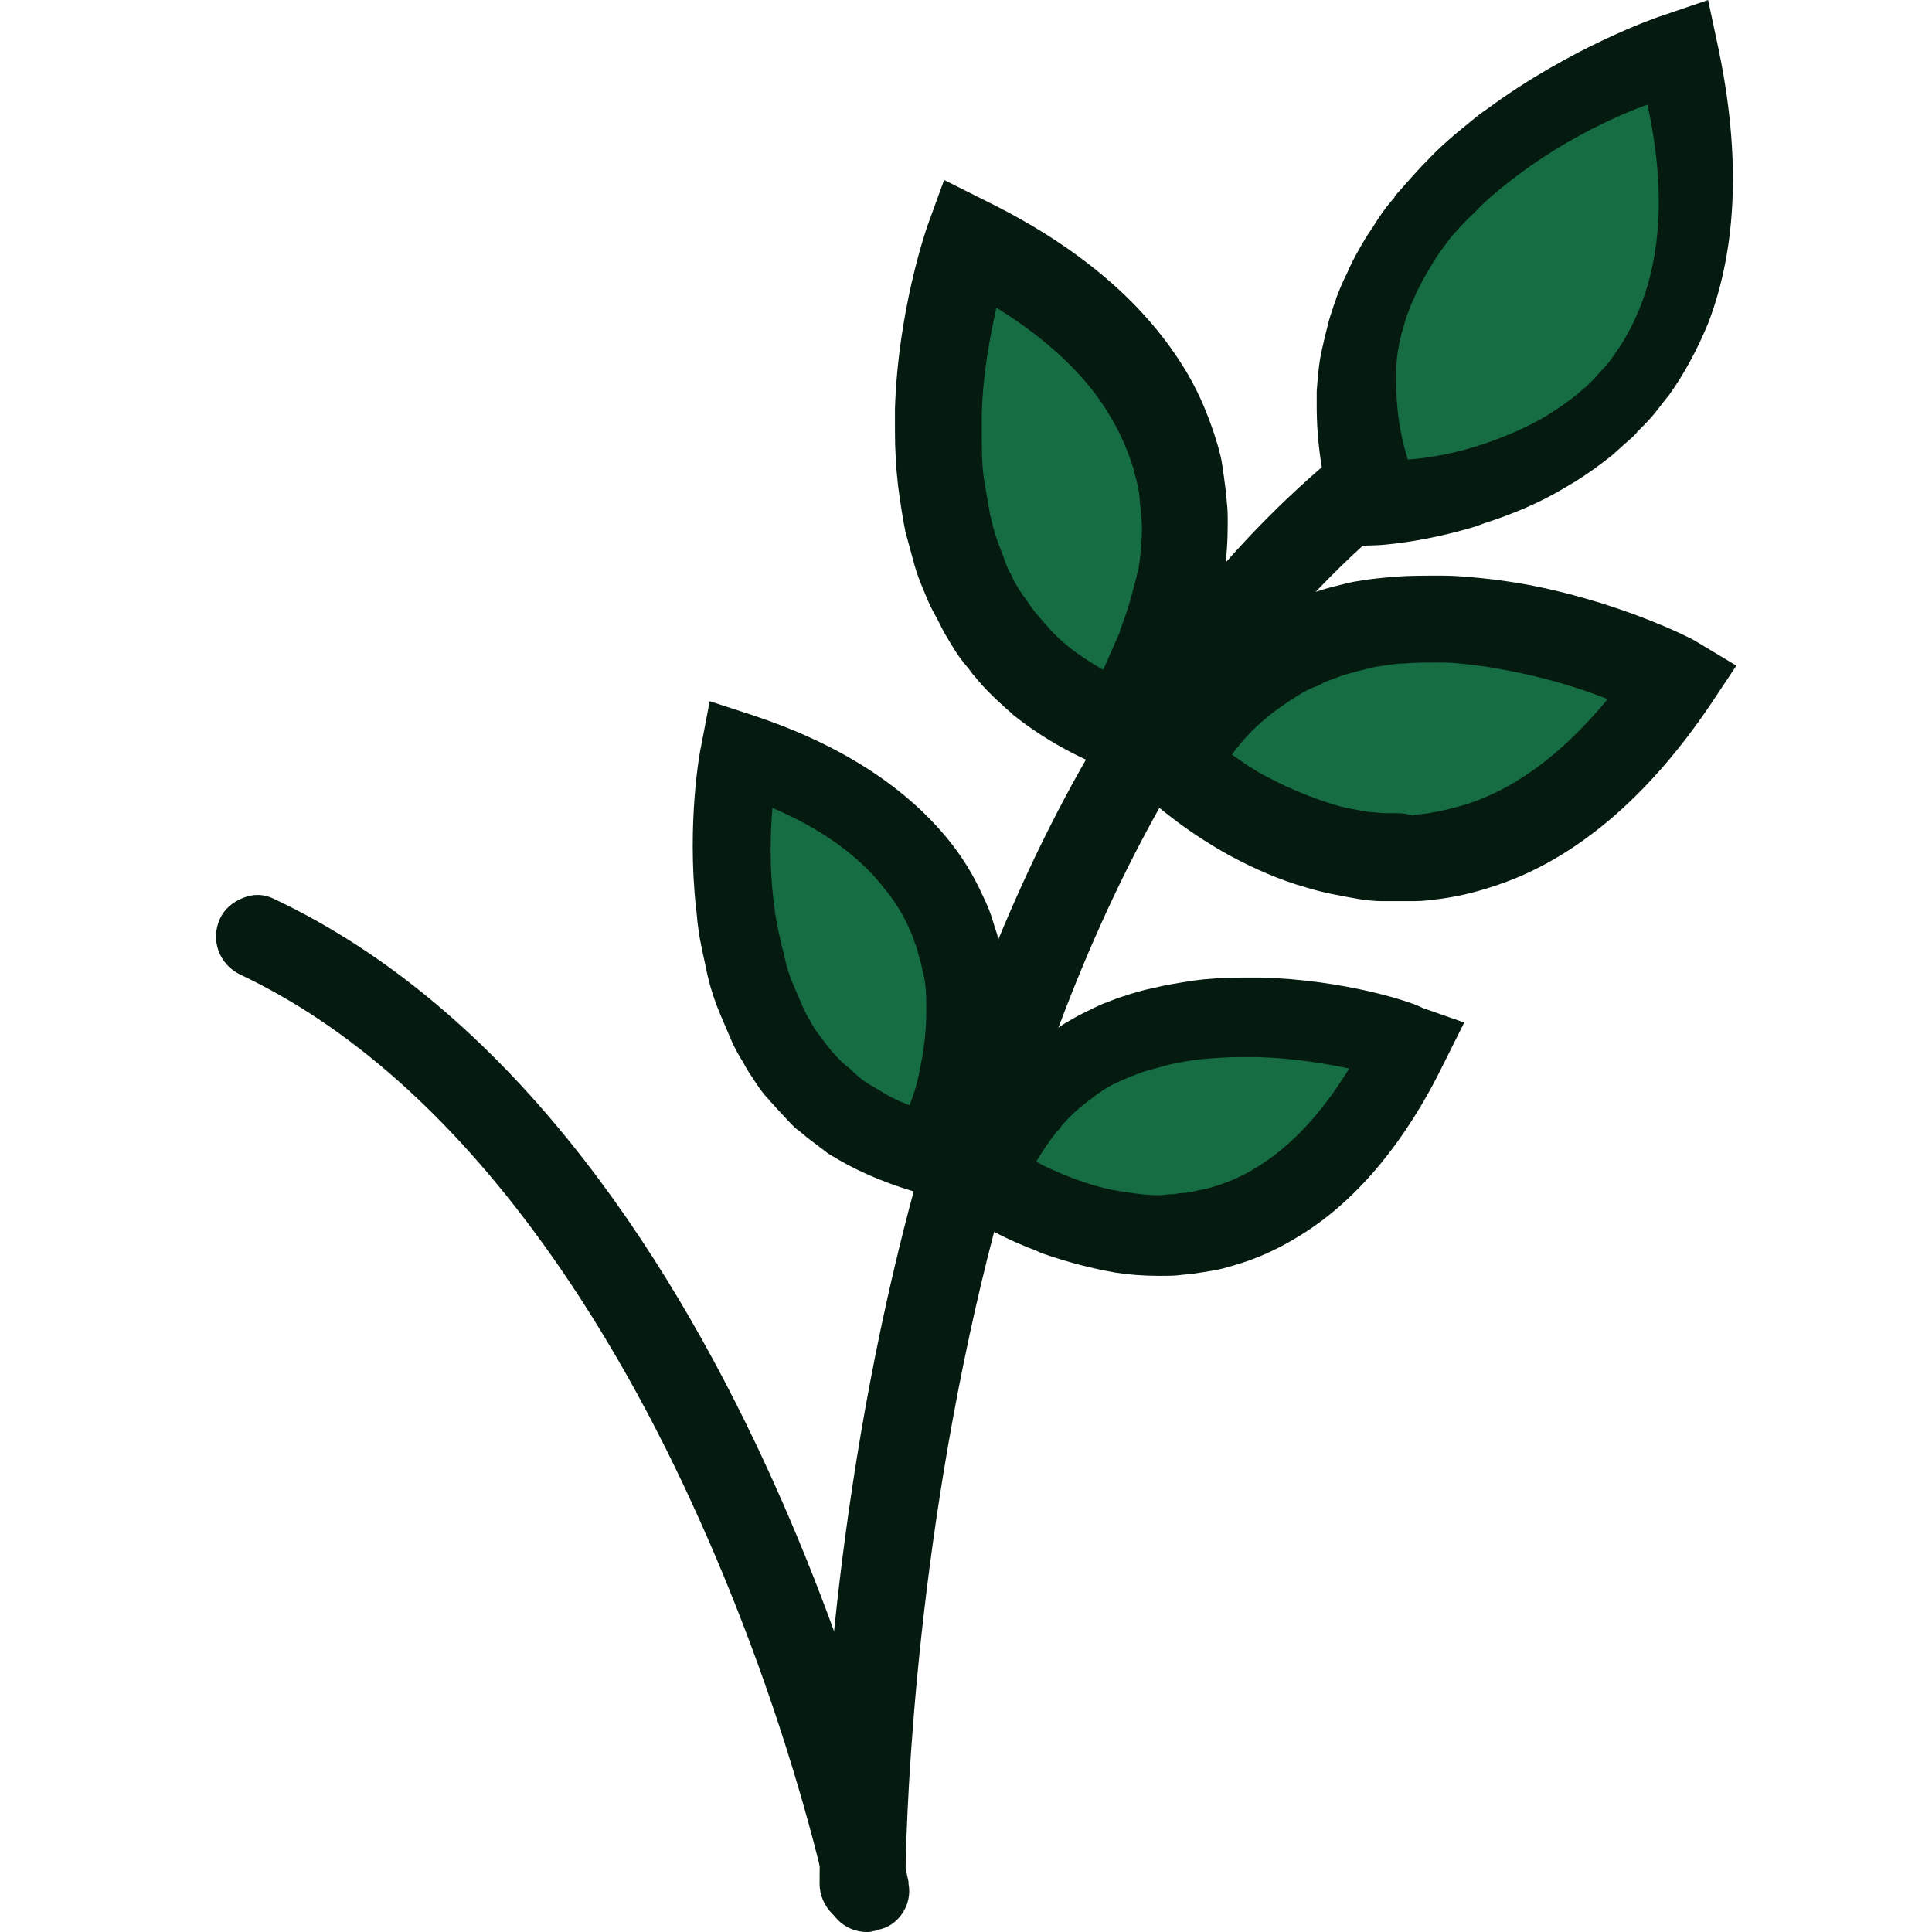 <svg width="36" height="36" viewBox="0 0 36 36" fill="none" xmlns="http://www.w3.org/2000/svg">
<path d="M26.465 8.347C26.232 7.976 25.724 7.879 25.354 8.113L25.334 8.132C21.142 11.37 18.177 16.81 16.52 24.26C15.33 29.642 15.272 34.245 15.272 35.103C15.272 35.532 15.642 35.903 16.071 35.903C16.286 35.903 16.481 35.825 16.637 35.669C16.793 35.513 16.871 35.318 16.871 35.103C16.871 34.908 16.89 30.345 18.06 24.904C19.133 19.911 21.434 13.164 26.309 9.4L26.329 9.38C26.622 9.107 26.68 8.678 26.465 8.347Z" fill="#051B10"/>
<path d="M18.06 9.575C18.099 9.731 18.138 9.887 18.177 10.024C18.216 10.121 18.255 10.219 18.294 10.316C18.333 10.414 18.372 10.511 18.43 10.609C18.469 10.706 18.528 10.804 18.586 10.901C18.606 10.94 18.645 10.999 18.664 11.038C18.723 11.135 18.781 11.213 18.859 11.311C18.898 11.35 18.938 11.389 18.957 11.447C19.074 11.584 19.191 11.701 19.328 11.818C19.366 11.857 19.425 11.896 19.464 11.935C19.796 12.208 20.186 12.442 20.634 12.617C20.634 12.617 20.966 12.188 21.239 11.486C21.258 11.447 21.258 11.408 21.278 11.389C21.395 11.077 21.512 10.706 21.57 10.297C21.609 10.082 21.629 9.848 21.629 9.614C21.629 9.517 21.629 9.419 21.609 9.322C21.609 9.283 21.609 9.224 21.59 9.166C21.57 9.068 21.57 8.971 21.551 8.873C21.531 8.776 21.512 8.678 21.473 8.581C21.395 8.288 21.258 7.976 21.083 7.664C20.615 6.865 19.776 6.065 18.372 5.363C18.372 5.363 17.962 6.494 17.923 7.898C17.923 7.996 17.923 8.093 17.923 8.191C17.923 8.444 17.943 8.698 17.962 8.951C17.982 9.166 18.021 9.361 18.06 9.575Z" fill="#166D44"/>
<path d="M26.172 11.974C26.017 11.993 25.86 12.013 25.704 12.033C25.607 12.052 25.49 12.072 25.392 12.091C25.295 12.111 25.178 12.15 25.081 12.189C24.983 12.228 24.885 12.267 24.768 12.306C24.71 12.325 24.671 12.345 24.612 12.364C24.515 12.403 24.417 12.462 24.32 12.52C24.281 12.54 24.222 12.579 24.183 12.598C24.047 12.696 23.91 12.793 23.774 12.91C23.735 12.949 23.676 12.988 23.637 13.027C23.325 13.32 23.052 13.671 22.799 14.1C22.799 14.1 23.189 14.47 23.832 14.841C23.871 14.86 23.891 14.88 23.93 14.899C24.222 15.055 24.573 15.211 24.963 15.328C25.178 15.387 25.412 15.445 25.646 15.465C25.744 15.484 25.841 15.484 25.939 15.484C25.977 15.484 26.036 15.484 26.095 15.484C26.192 15.484 26.29 15.484 26.387 15.484C26.485 15.484 26.582 15.465 26.699 15.445C27.011 15.406 27.323 15.328 27.655 15.192C28.513 14.841 29.429 14.119 30.307 12.832C30.307 12.832 29.234 12.267 27.85 12.033C27.752 12.013 27.655 11.993 27.557 11.993C27.304 11.954 27.05 11.935 26.797 11.935C26.582 11.954 26.368 11.954 26.172 11.974Z" fill="#166D44"/>
<path d="M14.433 18.429C14.491 18.566 14.53 18.683 14.608 18.8C14.647 18.878 14.686 18.956 14.745 19.053C14.784 19.131 14.842 19.209 14.901 19.287C14.959 19.365 15.018 19.443 15.076 19.521C15.115 19.56 15.135 19.599 15.174 19.638C15.232 19.716 15.31 19.775 15.369 19.853C15.408 19.892 15.447 19.911 15.486 19.95C15.603 20.048 15.72 20.145 15.856 20.223C15.895 20.243 15.934 20.282 15.993 20.301C16.305 20.496 16.675 20.633 17.104 20.75C17.104 20.75 17.319 20.321 17.475 19.697C17.475 19.658 17.494 19.638 17.494 19.599C17.553 19.307 17.611 18.975 17.611 18.624C17.611 18.429 17.592 18.215 17.573 18.02C17.553 17.942 17.553 17.844 17.534 17.766C17.534 17.727 17.514 17.688 17.494 17.649C17.475 17.571 17.455 17.474 17.416 17.395C17.377 17.317 17.358 17.22 17.319 17.142C17.202 16.888 17.065 16.635 16.87 16.401C16.363 15.757 15.525 15.172 14.238 14.763C14.238 14.763 14.023 15.796 14.16 17.025C14.16 17.103 14.179 17.201 14.199 17.279C14.238 17.493 14.277 17.707 14.335 17.922C14.316 18.078 14.374 18.254 14.433 18.429Z" fill="#166D44"/>
<path d="M21.785 19.482C21.648 19.521 21.512 19.541 21.395 19.599C21.297 19.638 21.219 19.658 21.141 19.697C21.063 19.736 20.966 19.775 20.888 19.814C20.81 19.853 20.712 19.911 20.634 19.95C20.595 19.97 20.556 20.009 20.517 20.028C20.439 20.087 20.361 20.145 20.283 20.204C20.244 20.243 20.205 20.262 20.166 20.301C20.049 20.399 19.952 20.496 19.835 20.613C19.796 20.652 19.776 20.691 19.737 20.73C19.503 21.023 19.308 21.354 19.152 21.764C19.152 21.764 19.542 22.037 20.147 22.271C20.186 22.29 20.205 22.29 20.244 22.31C20.517 22.407 20.849 22.505 21.2 22.563C21.395 22.583 21.59 22.602 21.804 22.602C21.882 22.602 21.98 22.602 22.058 22.583C22.097 22.583 22.136 22.583 22.194 22.563C22.272 22.544 22.37 22.544 22.448 22.524C22.526 22.505 22.623 22.485 22.701 22.466C22.974 22.388 23.228 22.271 23.501 22.115C24.203 21.686 24.905 20.945 25.49 19.736C25.49 19.736 24.496 19.385 23.247 19.346C23.169 19.346 23.072 19.346 22.994 19.346C22.779 19.346 22.545 19.365 22.331 19.385C22.155 19.404 21.96 19.443 21.785 19.482Z" fill="#166D44"/>
<path d="M31.575 11.935C31.516 11.896 30.112 11.175 28.279 10.862C28.142 10.843 28.026 10.823 27.889 10.804C27.538 10.765 27.187 10.726 26.855 10.726C26.563 10.726 26.27 10.726 25.997 10.745C25.783 10.765 25.549 10.784 25.334 10.823C25.178 10.843 25.042 10.882 24.886 10.921C24.73 10.96 24.593 10.999 24.437 11.057C24.281 11.116 24.145 11.155 24.008 11.213C23.93 11.252 23.872 11.272 23.794 11.311C23.657 11.37 23.501 11.447 23.365 11.525C23.287 11.565 23.228 11.604 23.15 11.662C22.936 11.799 22.741 11.954 22.546 12.111C22.507 12.15 22.448 12.189 22.409 12.228C22.585 11.74 22.721 11.233 22.799 10.745C22.858 10.414 22.877 10.082 22.877 9.751C22.877 9.614 22.877 9.478 22.858 9.341C22.858 9.263 22.838 9.205 22.838 9.127C22.819 8.971 22.799 8.834 22.78 8.698C22.76 8.542 22.721 8.405 22.682 8.269C22.546 7.82 22.37 7.372 22.116 6.943C21.375 5.695 20.147 4.622 18.411 3.764L17.592 3.354L17.28 4.212C17.261 4.271 16.734 5.773 16.676 7.625C16.676 7.762 16.676 7.879 16.676 8.015C16.676 8.366 16.695 8.717 16.734 9.049C16.773 9.341 16.812 9.614 16.871 9.907C16.929 10.121 16.988 10.336 17.046 10.55C17.085 10.687 17.144 10.843 17.202 10.979C17.261 11.116 17.319 11.272 17.397 11.409C17.475 11.545 17.534 11.681 17.612 11.818C17.651 11.877 17.69 11.954 17.729 12.013C17.807 12.15 17.904 12.286 18.002 12.403C18.06 12.462 18.099 12.54 18.158 12.598C18.314 12.793 18.489 12.969 18.684 13.144C18.743 13.203 18.821 13.261 18.879 13.32C19.367 13.71 19.932 14.041 20.556 14.295L20.946 14.451L21.317 14.802C21.337 14.821 21.883 15.348 22.76 15.855C22.799 15.874 22.858 15.913 22.897 15.933C23.365 16.186 23.852 16.401 24.34 16.537C24.652 16.635 24.983 16.693 25.315 16.752C25.451 16.771 25.588 16.791 25.724 16.791C25.802 16.791 25.861 16.791 25.939 16.791C25.978 16.791 26.017 16.791 26.056 16.791C26.153 16.791 26.27 16.791 26.368 16.791C26.524 16.791 26.66 16.771 26.816 16.752C27.285 16.693 27.753 16.557 28.201 16.381C29.547 15.835 30.775 14.743 31.848 13.164L32.355 12.403L31.575 11.935ZM25.978 15.153C25.919 15.153 25.88 15.153 25.822 15.153C25.724 15.153 25.627 15.133 25.529 15.133C25.295 15.094 25.042 15.055 24.808 14.977C24.437 14.86 24.047 14.704 23.677 14.509C23.638 14.49 23.599 14.47 23.56 14.451C23.345 14.334 23.15 14.197 22.955 14.061C23.111 13.846 23.287 13.651 23.482 13.476C23.521 13.437 23.579 13.398 23.618 13.359C23.755 13.242 23.911 13.144 24.047 13.047C24.106 13.008 24.145 12.988 24.203 12.949C24.301 12.891 24.398 12.832 24.515 12.793C24.574 12.774 24.613 12.754 24.671 12.715C24.769 12.676 24.886 12.637 24.983 12.598C25.081 12.559 25.198 12.54 25.315 12.501C25.432 12.481 25.529 12.442 25.646 12.423C25.802 12.403 25.978 12.364 26.153 12.364C26.368 12.345 26.602 12.345 26.836 12.345C27.109 12.345 27.401 12.384 27.694 12.423C27.811 12.442 27.909 12.462 28.026 12.481C28.786 12.618 29.469 12.832 29.956 13.027C29.215 13.924 28.435 14.548 27.616 14.88C27.285 15.016 26.953 15.094 26.621 15.153C26.504 15.172 26.407 15.172 26.309 15.192C26.192 15.153 26.075 15.153 25.978 15.153ZM20.888 11.701C20.868 11.74 20.868 11.779 20.849 11.818C20.751 12.033 20.654 12.267 20.556 12.481C20.322 12.345 20.108 12.208 19.913 12.052C19.874 12.013 19.815 11.974 19.776 11.935C19.64 11.818 19.523 11.681 19.406 11.545C19.367 11.506 19.328 11.447 19.289 11.409C19.211 11.311 19.152 11.213 19.094 11.136C19.055 11.097 19.035 11.038 18.996 10.999C18.938 10.901 18.879 10.804 18.84 10.706C18.782 10.609 18.743 10.511 18.704 10.394C18.665 10.297 18.626 10.18 18.587 10.082C18.528 9.926 18.489 9.751 18.45 9.595C18.411 9.38 18.372 9.146 18.333 8.912C18.294 8.639 18.294 8.347 18.294 8.054C18.294 7.937 18.294 7.82 18.294 7.723C18.314 6.962 18.45 6.26 18.567 5.734C19.542 6.338 20.283 7.04 20.712 7.801C20.888 8.093 21.024 8.425 21.122 8.737C21.141 8.834 21.18 8.951 21.2 9.049C21.219 9.146 21.239 9.244 21.239 9.361C21.239 9.419 21.259 9.458 21.259 9.517C21.259 9.614 21.278 9.712 21.278 9.829C21.278 10.063 21.259 10.316 21.219 10.57C21.141 10.901 21.044 11.291 20.888 11.701Z" fill="#051B10"/>
<path d="M23.481 18.215C23.364 18.215 23.247 18.215 23.13 18.215C22.818 18.215 22.506 18.234 22.233 18.273C21.98 18.312 21.726 18.351 21.492 18.41C21.297 18.448 21.102 18.507 20.927 18.566C20.79 18.605 20.673 18.663 20.556 18.702C20.42 18.761 20.303 18.819 20.186 18.878C20.069 18.936 19.932 19.014 19.835 19.073C19.776 19.112 19.718 19.151 19.659 19.19C19.542 19.268 19.425 19.346 19.308 19.443C19.25 19.482 19.191 19.541 19.133 19.58C18.957 19.716 18.801 19.872 18.665 20.048C18.645 20.067 18.625 20.087 18.625 20.106C18.703 19.677 18.762 19.268 18.762 18.858C18.762 18.566 18.742 18.273 18.703 17.98C18.684 17.863 18.665 17.747 18.625 17.61C18.606 17.552 18.587 17.493 18.587 17.434C18.547 17.317 18.509 17.181 18.47 17.064C18.43 16.947 18.372 16.81 18.314 16.693C18.138 16.303 17.923 15.952 17.65 15.621C16.831 14.626 15.603 13.846 14.004 13.32L13.224 13.066L13.068 13.885C13.048 13.944 12.794 15.309 12.97 16.927C12.989 17.044 12.989 17.161 13.009 17.278C13.048 17.59 13.126 17.883 13.184 18.175C13.243 18.429 13.321 18.663 13.419 18.897C13.497 19.073 13.575 19.268 13.653 19.443C13.711 19.56 13.77 19.677 13.848 19.794C13.906 19.911 13.984 20.028 14.062 20.145C14.14 20.262 14.218 20.379 14.316 20.477C14.355 20.535 14.413 20.574 14.452 20.633C14.55 20.73 14.647 20.847 14.745 20.945C14.803 21.003 14.842 21.042 14.901 21.081C15.057 21.218 15.252 21.354 15.427 21.491C15.486 21.53 15.564 21.569 15.622 21.608C16.09 21.881 16.636 22.095 17.202 22.251L17.553 22.329L17.904 22.583C17.904 22.583 18.47 22.992 19.308 23.304C19.347 23.324 19.386 23.343 19.445 23.363C19.893 23.519 20.342 23.636 20.79 23.714C21.044 23.753 21.317 23.773 21.57 23.773C21.609 23.773 21.629 23.773 21.668 23.773C21.785 23.773 21.902 23.773 22.038 23.753C22.097 23.753 22.155 23.733 22.233 23.733C22.37 23.714 22.487 23.695 22.604 23.675C22.74 23.655 22.857 23.616 22.994 23.578C23.403 23.46 23.793 23.285 24.145 23.07C25.236 22.427 26.173 21.315 26.914 19.794L27.284 19.053L26.504 18.78C26.348 18.683 25.061 18.253 23.481 18.215ZM20.985 22.212C20.654 22.173 20.303 22.076 19.952 21.939C19.913 21.92 19.893 21.92 19.854 21.9C19.659 21.822 19.484 21.744 19.308 21.647C19.425 21.452 19.542 21.276 19.679 21.101C19.718 21.062 19.757 21.023 19.776 20.984C19.874 20.867 19.991 20.75 20.108 20.652C20.147 20.613 20.186 20.594 20.225 20.555C20.303 20.496 20.381 20.438 20.459 20.379C20.498 20.36 20.537 20.321 20.576 20.301C20.654 20.243 20.751 20.204 20.829 20.165C20.907 20.126 21.005 20.087 21.102 20.048C21.2 20.009 21.297 19.97 21.375 19.95C21.512 19.911 21.668 19.872 21.804 19.833C21.999 19.794 22.194 19.755 22.389 19.736C22.623 19.716 22.877 19.697 23.13 19.697C23.228 19.697 23.325 19.697 23.423 19.697C24.086 19.716 24.691 19.814 25.139 19.911C24.613 20.769 24.027 21.393 23.364 21.783C23.111 21.939 22.818 22.056 22.545 22.134C22.448 22.154 22.37 22.173 22.272 22.193C22.194 22.212 22.097 22.232 21.999 22.232C21.96 22.232 21.902 22.251 21.863 22.251C21.765 22.251 21.687 22.271 21.59 22.271C21.414 22.271 21.2 22.251 20.985 22.212ZM17.26 18.839C17.26 19.19 17.221 19.541 17.143 19.911C17.143 19.95 17.124 19.97 17.124 20.009C17.085 20.204 17.026 20.399 16.948 20.594C16.734 20.516 16.539 20.418 16.363 20.301C16.324 20.282 16.266 20.243 16.227 20.223C16.09 20.145 15.973 20.048 15.856 19.931C15.817 19.892 15.778 19.872 15.739 19.833C15.661 19.775 15.603 19.697 15.525 19.619C15.486 19.58 15.466 19.541 15.427 19.502C15.369 19.424 15.31 19.346 15.252 19.268C15.193 19.19 15.135 19.112 15.096 19.014C15.037 18.936 14.998 18.839 14.959 18.761C14.901 18.624 14.842 18.488 14.784 18.351C14.706 18.175 14.647 17.98 14.608 17.785C14.55 17.552 14.491 17.317 14.452 17.064C14.433 16.966 14.433 16.869 14.413 16.771C14.335 16.128 14.355 15.504 14.394 15.055C15.31 15.445 16.012 15.952 16.48 16.557C16.675 16.791 16.831 17.044 16.948 17.317C16.987 17.395 17.026 17.493 17.046 17.571C17.085 17.649 17.104 17.747 17.124 17.825C17.143 17.863 17.143 17.902 17.163 17.961C17.182 18.039 17.202 18.137 17.221 18.215C17.26 18.41 17.26 18.624 17.26 18.839Z" fill="#051B10"/>
<path d="M25.003 10.18L25.646 10.16C25.686 10.16 26.465 10.121 27.499 9.809C27.558 9.79 27.597 9.77 27.655 9.751C28.201 9.575 28.708 9.361 29.157 9.088C29.469 8.912 29.742 8.717 30.015 8.503C30.132 8.405 30.229 8.308 30.346 8.21C30.405 8.152 30.463 8.113 30.502 8.054C30.619 7.937 30.717 7.84 30.814 7.723C30.912 7.606 31.009 7.469 31.107 7.352C31.399 6.943 31.634 6.494 31.828 6.026C32.374 4.602 32.433 2.886 32.023 0.917L31.828 0L30.912 0.312C30.853 0.332 29.274 0.878 27.714 2.028C27.597 2.106 27.499 2.184 27.382 2.282C27.09 2.516 26.817 2.75 26.583 3.003C26.368 3.218 26.192 3.432 25.997 3.647L25.978 3.686C25.822 3.861 25.686 4.056 25.569 4.251C25.471 4.388 25.393 4.524 25.315 4.661C25.237 4.797 25.159 4.953 25.1 5.09C25.022 5.246 24.964 5.382 24.905 5.538C24.886 5.616 24.847 5.694 24.827 5.772C24.769 5.928 24.73 6.104 24.691 6.26C24.671 6.338 24.652 6.436 24.632 6.514C24.574 6.767 24.554 7.04 24.535 7.294C24.535 7.391 24.535 7.469 24.535 7.567C24.535 8.23 24.632 8.893 24.827 9.575L25.003 10.18ZM26.212 7.567C26.212 7.508 26.212 7.43 26.212 7.372C26.232 7.177 26.251 7.001 26.29 6.806C26.309 6.748 26.309 6.689 26.329 6.631C26.349 6.514 26.387 6.397 26.427 6.28C26.446 6.221 26.465 6.163 26.485 6.104C26.524 5.987 26.583 5.889 26.622 5.772C26.68 5.675 26.719 5.558 26.778 5.46C26.836 5.363 26.895 5.246 26.973 5.148C27.07 5.012 27.168 4.856 27.285 4.719C27.441 4.544 27.597 4.349 27.772 4.193C27.967 3.998 28.201 3.783 28.435 3.588C28.533 3.51 28.63 3.452 28.708 3.374C29.371 2.886 30.034 2.535 30.522 2.282C30.678 3.491 30.58 4.544 30.249 5.421C30.112 5.772 29.937 6.085 29.742 6.377C29.683 6.475 29.605 6.553 29.527 6.65C29.469 6.728 29.391 6.806 29.313 6.884C29.274 6.923 29.235 6.962 29.196 7.001C29.118 7.079 29.04 7.138 28.962 7.216C28.767 7.372 28.552 7.528 28.318 7.645C27.967 7.859 27.558 8.035 27.129 8.171C27.09 8.191 27.051 8.191 27.012 8.21C26.758 8.288 26.524 8.347 26.27 8.386C26.232 8.093 26.192 7.82 26.212 7.567Z" fill="#051B10"/>
<path d="M27.031 4.427C26.933 4.563 26.836 4.68 26.738 4.836C26.68 4.934 26.621 5.031 26.563 5.129C26.504 5.226 26.465 5.324 26.407 5.421C26.368 5.519 26.309 5.636 26.27 5.733C26.251 5.792 26.231 5.85 26.212 5.889C26.173 6.006 26.153 6.104 26.114 6.221C26.095 6.28 26.095 6.338 26.075 6.397C26.036 6.572 26.017 6.748 26.017 6.943C26.017 7.001 26.017 7.06 26.017 7.138C26.017 7.586 26.075 8.054 26.231 8.561C26.231 8.561 26.797 8.542 27.538 8.308C27.577 8.288 27.616 8.288 27.655 8.269C28.006 8.152 28.376 7.996 28.727 7.801C28.922 7.684 29.137 7.547 29.332 7.391C29.41 7.333 29.488 7.255 29.566 7.196C29.605 7.157 29.644 7.118 29.683 7.079C29.761 7.001 29.819 6.923 29.897 6.845C29.975 6.767 30.034 6.67 30.092 6.592C30.287 6.319 30.443 6.026 30.58 5.675C30.931 4.758 31.048 3.549 30.697 1.95C30.697 1.95 29.488 2.36 28.318 3.237C28.24 3.296 28.162 3.354 28.064 3.432C27.869 3.588 27.655 3.764 27.479 3.959C27.323 4.095 27.167 4.271 27.031 4.427Z" fill="#166D44"/>
<path d="M16.929 35.103C16.929 35.083 16.929 35.064 16.929 35.064C16.812 34.479 13.809 20.867 5.111 16.752C4.916 16.654 4.721 16.654 4.526 16.732C4.331 16.81 4.175 16.947 4.097 17.122C3.921 17.512 4.077 17.961 4.468 18.156C8.563 20.087 11.313 24.572 12.873 27.965C14.647 31.807 15.349 35.083 15.408 35.337V35.376C15.466 35.746 15.798 36 16.149 36C16.188 36 16.227 36 16.285 35.98C16.305 35.98 16.325 35.98 16.344 35.961C16.734 35.903 17.007 35.493 16.929 35.103Z" fill="#051B10"/>
</svg>
